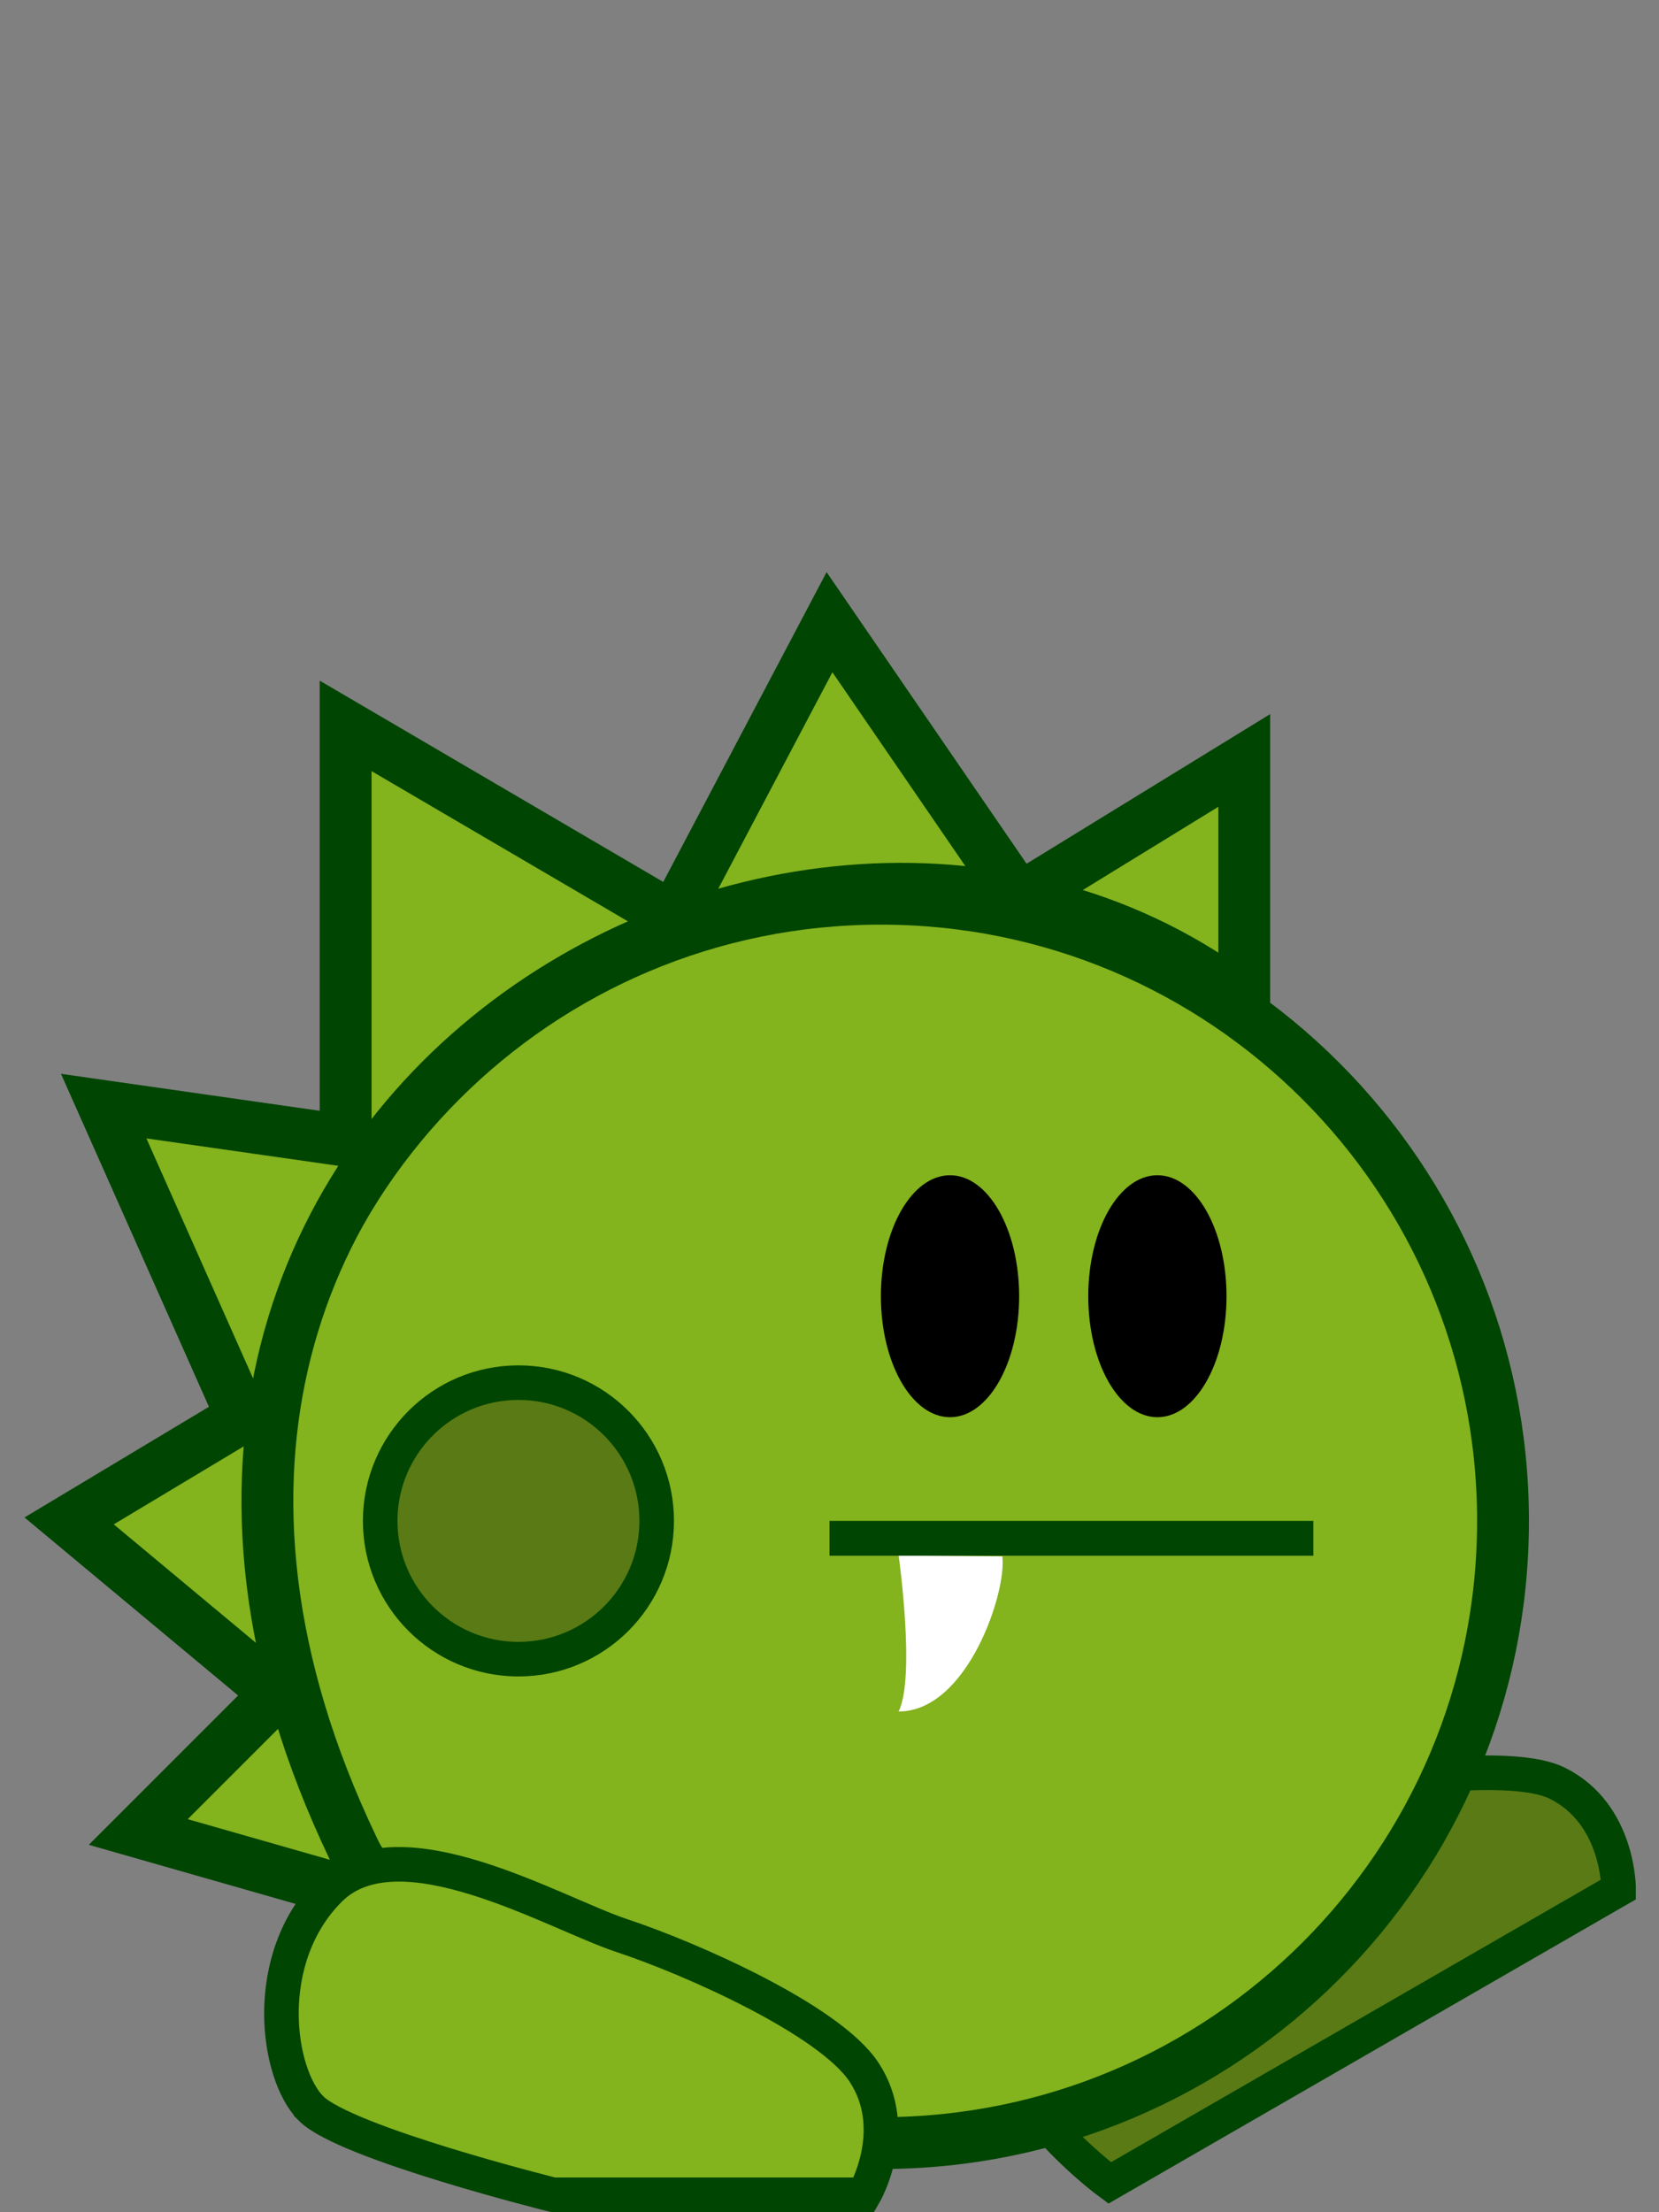 <?xml version="1.0" encoding="UTF-8" standalone="no"?>
<!-- Created with Inkscape (http://www.inkscape.org/) -->

<svg
   xmlns:dc="http://purl.org/dc/elements/1.1/"
   xmlns:cc="http://creativecommons.org/ns#"
   xmlns:rdf="http://www.w3.org/1999/02/22-rdf-syntax-ns#"
   xmlns:svg="http://www.w3.org/2000/svg"
   xmlns="http://www.w3.org/2000/svg"
   xmlns:sodipodi="http://sodipodi.sourceforge.net/DTD/sodipodi-0.dtd"
   xmlns:inkscape="http://www.inkscape.org/namespaces/inkscape"
   width="48"
   height="64"
   id="svg2"
   version="1.1"
   inkscape:version="0.48.3.1 r9886"
   sodipodi:docname="ciccia_1.svg"
   inkscape:export-filename="/home/francesco/Programming/Python/games/ppp/resources/sprites/ciccia/ciccia.png"
   inkscape:export-xdpi="90"
   inkscape:export-ydpi="90">
  <rect width="100%" height="100%" fill="#808080" stroke="none"/>
  <defs
     id="defs4" />
  <sodipodi:namedview
     id="base"
     pagecolor="#ffffff"
     bordercolor="#666666"
     borderopacity="1.0"
     inkscape:pageopacity="0.0"
     inkscape:pageshadow="2"
     inkscape:zoom="4.8880005"
     inkscape:cx="81.26864"
     inkscape:cy="23.601398"
     inkscape:document-units="px"
     inkscape:current-layer="layer1"
     showgrid="true"
     gridtolerance="10"
     objecttolerance="10"
     guidetolerance="10">
    <inkscape:grid
       type="xygrid"
       id="grid2985"
       empspacing="10"
       visible="true"
       enabled="true"
       snapvisiblegridlinesonly="true"
       color="#6c6cff"
       opacity="0.125" />
  </sodipodi:namedview>
  <g
     inkscape:label="Layer 1"
     inkscape:groupmode="layer"
     id="layer1"
     transform="translate(0,-988.362)">
    <path
       style="fill:#597a14;fill-opacity:1;stroke:#004502;stroke-width:1px;stroke-linecap:butt;stroke-linejoin:miter;stroke-opacity:1"
       d="m 32.106,1051.515 c 0,0 -4,-2.929 -3.268,-5.661 0.732,-2.732 3.873,-3.967 6.428,-4.866 2.555,-0.898 8.176,-1.839 9.794,-1.036 1.791,0.889 1.772,3.07 1.772,3.07 z"
       id="path3791-5"
       inkscape:connector-curvature="0"
       sodipodi:nodetypes="cszscc" />
    <path
       sodipodi:type="arc"
       style="fill:#83b31d;fill-opacity:1;stroke:#004502;stroke-width:1.5;stroke-linecap:butt;stroke-linejoin:miter;stroke-miterlimit:4;stroke-opacity:1;stroke-dasharray:none"
       id="path2991"
       sodipodi:cx="25"
       sodipodi:cy="39"
       sodipodi:rx="18"
       sodipodi:ry="18"
       d="M 43,39 C 43,48.941 34.941,57 25,57 15.059,57 7,48.941 7,39 7,29.059 15.059,21 25,21 c 9.941,0 18,8.059 18,18 z"
       transform="translate(0.487,993.362)"
       inkscape:export-xdpi="90"
       inkscape:export-ydpi="90" />
    <path
       style="fill:#83b31d;fill-opacity:1;stroke:#004502;stroke-width:1.5;stroke-linecap:butt;stroke-linejoin:miter;stroke-miterlimit:4;stroke-opacity:1;stroke-dasharray:none"
       d="m 36,1017.362 0,-7 -6.513,4 -5.487,-8 -4.513,8.558 -9.487,-5.558 0,12 -7,-1 4,9 -5,3 6,5 -4,4 7,2 c -12,-22 12,-36 25,-26 z"
       id="path3761"
       inkscape:connector-curvature="0"
       sodipodi:nodetypes="cccccccccccccc" />
    <path
       sodipodi:type="arc"
       style="fill:#000000;fill-opacity:1;stroke:none"
       id="path3763"
       sodipodi:cx="27"
       sodipodi:cy="32.5"
       sodipodi:rx="2"
       sodipodi:ry="3.5"
       d="m 29,32.5 c 0,1.933 -0.895,3.5 -2,3.5 -1.105,0 -2,-1.567 -2,-3.5 0,-1.933 0.895,-3.5 2,-3.5 1.105,0 2,1.567 2,3.5 z"
       transform="translate(0.487,993.362)" />
    <path
       transform="translate(6.487,993.362)"
       sodipodi:type="arc"
       style="fill:#000000;fill-opacity:1;stroke:none"
       id="path3763-1"
       sodipodi:cx="27"
       sodipodi:cy="32.5"
       sodipodi:rx="2"
       sodipodi:ry="3.5"
       d="m 29,32.5 c 0,1.933 -0.895,3.5 -2,3.5 -1.105,0 -2,-1.567 -2,-3.5 0,-1.933 0.895,-3.5 2,-3.5 1.105,0 2,1.567 2,3.5 z" />
    <path
       style="fill:#ffffff;fill-opacity:1;stroke:none"
       d="m 26,1033.362 c 0,0 0.494,3.514 0,4.514 2,0 3.137,-3.487 3,-4.487 z"
       id="path3787"
       inkscape:connector-curvature="0"
       sodipodi:nodetypes="cccc" />
    <path
       style="fill:none;stroke:#004502;stroke-width:1.008px;stroke-linecap:butt;stroke-linejoin:miter;stroke-opacity:1"
       d="m 24,1032.866 14,0"
       id="path3785"
       inkscape:connector-curvature="0"
       sodipodi:nodetypes="cc" />
    <path
       style="fill:#83b31d;fill-opacity:1;stroke:#004502;stroke-width:1px;stroke-linecap:butt;stroke-linejoin:miter;stroke-opacity:1"
       d="m 9,1049.362 c -1,-1 -1.464,-4.337 0.536,-6.337 2,-2 6.495,0.686 8.464,1.337 1.968,0.651 5.998,2.428 7,3.95 1.099,1.671 0,3.545 0,3.545 l -9,10e-5 c 0,0 -6,-1.495 -7,-2.495 z"
       id="path3791"
       inkscape:connector-curvature="0"
       sodipodi:nodetypes="zszsccz" />
    <path
       sodipodi:type="arc"
       style="fill:#597a14;fill-opacity:1;stroke:#004502;stroke-width:1;stroke-linecap:butt;stroke-linejoin:miter;stroke-miterlimit:4;stroke-opacity:1;stroke-dasharray:none"
       id="path4156"
       sodipodi:cx="16"
       sodipodi:cy="48"
       sodipodi:rx="4"
       sodipodi:ry="4"
       d="m 20,48 c 0,2.209 -1.791,4 -4,4 -2.209,0 -4,-1.791 -4,-4 0,-2.209 1.791,-4 4,-4 2.209,0 4,1.791 4,4 z"
       transform="translate(-1,984.362)" />
  </g>
</svg>
